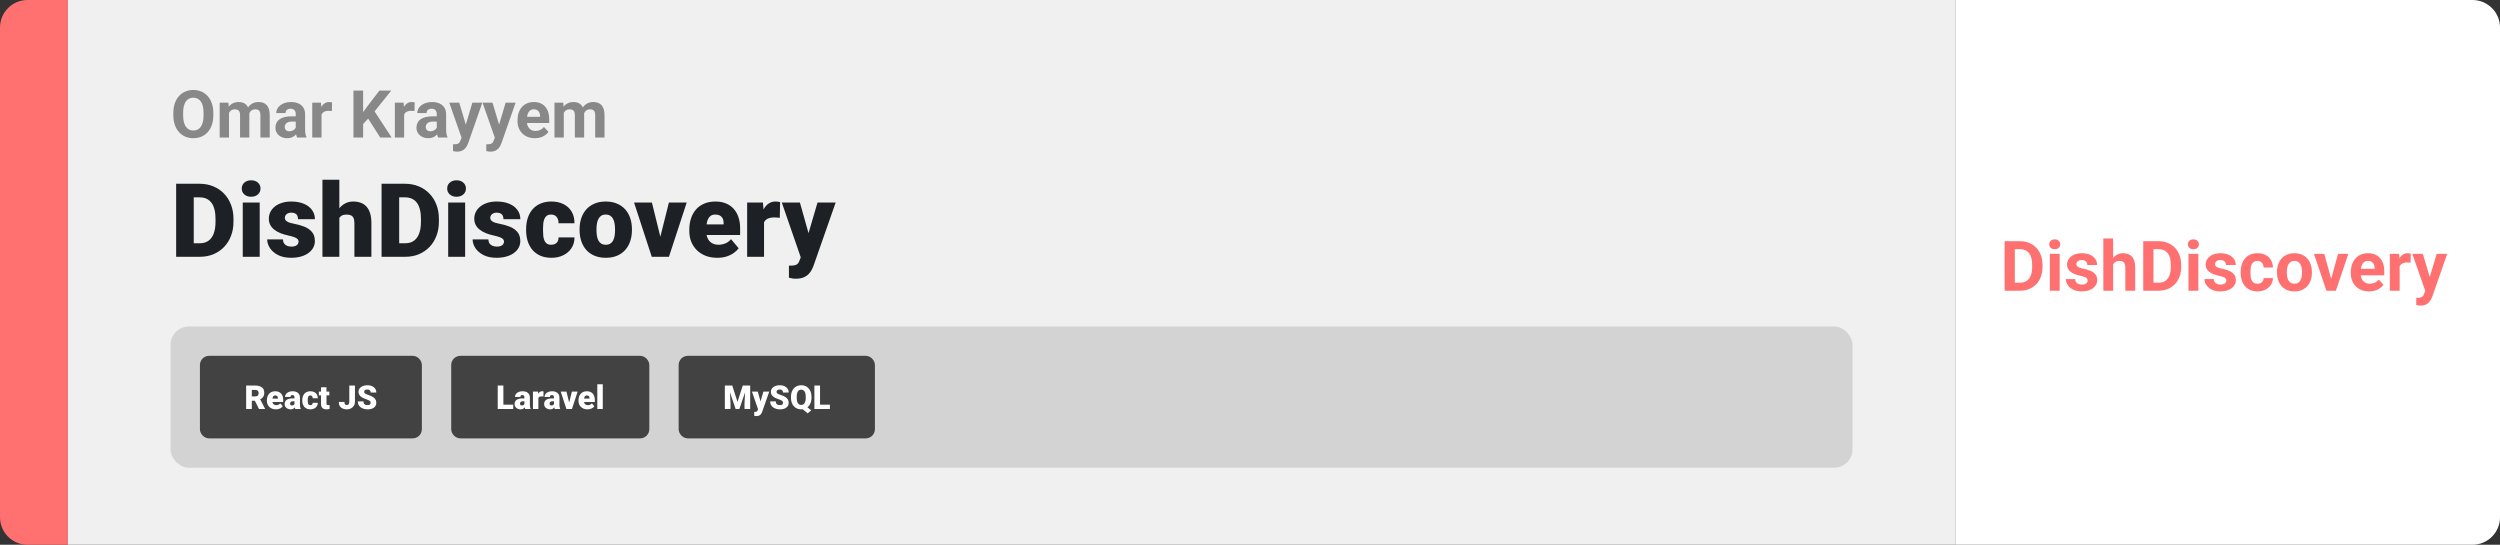 <svg width="1363" height="297" viewBox="0 0 1363 297" fill="none" xmlns="http://www.w3.org/2000/svg">
<rect x="0" y="0" width="1363" height="297" fill="#333333" stroke="none"/>
<path d="M0 15C0 6.716 6.716 0 15 0H37V297H15C6.716 297 0 290.284 0 282V15Z" fill="#FF7070"/>
<path d="M37 0H1066V297H37V0Z" fill="#F0F0F0"/>
<path d="M116.309 61.605V62.818C116.309 64.764 116.045 66.51 115.518 68.057C114.99 69.603 114.246 70.922 113.285 72.012C112.324 73.09 111.176 73.916 109.84 74.49C108.516 75.064 107.045 75.352 105.428 75.352C103.822 75.352 102.352 75.064 101.016 74.49C99.691 73.916 98.543 73.09 97.57 72.012C96.598 70.922 95.842 69.603 95.303 68.057C94.775 66.51 94.512 64.764 94.512 62.818V61.605C94.512 59.648 94.775 57.902 95.303 56.367C95.83 54.82 96.574 53.502 97.535 52.412C98.508 51.322 99.656 50.49 100.98 49.916C102.316 49.342 103.787 49.055 105.393 49.055C107.01 49.055 108.48 49.342 109.805 49.916C111.141 50.49 112.289 51.322 113.25 52.412C114.223 53.502 114.973 54.82 115.5 56.367C116.039 57.902 116.309 59.648 116.309 61.605ZM110.982 62.818V61.57C110.982 60.211 110.859 59.016 110.613 57.984C110.367 56.953 110.004 56.086 109.523 55.383C109.043 54.68 108.457 54.152 107.766 53.801C107.074 53.438 106.283 53.256 105.393 53.256C104.502 53.256 103.711 53.438 103.02 53.801C102.34 54.152 101.76 54.68 101.279 55.383C100.811 56.086 100.453 56.953 100.207 57.984C99.961 59.016 99.838 60.211 99.838 61.57V62.818C99.838 64.166 99.961 65.361 100.207 66.404C100.453 67.436 100.816 68.309 101.297 69.023C101.777 69.727 102.363 70.26 103.055 70.623C103.746 70.986 104.537 71.168 105.428 71.168C106.318 71.168 107.109 70.986 107.801 70.623C108.492 70.26 109.072 69.727 109.541 69.023C110.01 68.309 110.367 67.436 110.613 66.404C110.859 65.361 110.982 64.166 110.982 62.818ZM124.852 59.918V75H119.771V55.98H124.535L124.852 59.918ZM124.148 64.822H122.742C122.742 63.498 122.9 62.279 123.217 61.166C123.545 60.041 124.02 59.068 124.641 58.248C125.273 57.416 126.053 56.772 126.979 56.315C127.904 55.857 128.977 55.629 130.195 55.629C131.039 55.629 131.812 55.758 132.516 56.016C133.219 56.262 133.822 56.654 134.326 57.193C134.842 57.721 135.24 58.412 135.521 59.268C135.803 60.111 135.943 61.125 135.943 62.309V75H130.881V62.871C130.881 62.004 130.764 61.336 130.529 60.867C130.295 60.398 129.961 60.07 129.527 59.883C129.105 59.695 128.596 59.602 127.998 59.602C127.342 59.602 126.768 59.736 126.275 60.006C125.795 60.275 125.396 60.65 125.08 61.131C124.764 61.6 124.529 62.15 124.377 62.783C124.225 63.416 124.148 64.096 124.148 64.822ZM135.469 64.242L133.658 64.471C133.658 63.228 133.811 62.074 134.115 61.008C134.432 59.941 134.895 59.004 135.504 58.195C136.125 57.387 136.893 56.76 137.807 56.315C138.721 55.857 139.775 55.629 140.971 55.629C141.885 55.629 142.717 55.764 143.467 56.033C144.217 56.291 144.855 56.707 145.383 57.281C145.922 57.844 146.332 58.582 146.613 59.496C146.906 60.41 147.053 61.529 147.053 62.853V75H141.973V62.853C141.973 61.975 141.855 61.307 141.621 60.85C141.398 60.381 141.07 60.059 140.637 59.883C140.215 59.695 139.711 59.602 139.125 59.602C138.516 59.602 137.982 59.725 137.525 59.971C137.068 60.205 136.688 60.533 136.383 60.955C136.078 61.377 135.85 61.869 135.697 62.432C135.545 62.982 135.469 63.586 135.469 64.242ZM161.238 70.711V62.238C161.238 61.629 161.139 61.107 160.939 60.674C160.74 60.228 160.43 59.883 160.008 59.637C159.598 59.391 159.064 59.268 158.408 59.268C157.846 59.268 157.359 59.367 156.949 59.566C156.539 59.754 156.223 60.029 156 60.393C155.777 60.744 155.666 61.16 155.666 61.641H150.604C150.604 60.832 150.791 60.065 151.166 59.338C151.541 58.611 152.086 57.973 152.801 57.422C153.516 56.859 154.365 56.42 155.35 56.103C156.346 55.787 157.459 55.629 158.689 55.629C160.166 55.629 161.479 55.875 162.627 56.367C163.775 56.859 164.678 57.598 165.334 58.582C166.002 59.566 166.336 60.797 166.336 62.273V70.412C166.336 71.455 166.4 72.311 166.529 72.978C166.658 73.635 166.846 74.209 167.092 74.701V75H161.977C161.73 74.484 161.543 73.84 161.414 73.066C161.297 72.281 161.238 71.496 161.238 70.711ZM161.906 63.416L161.941 66.281H159.111C158.443 66.281 157.863 66.357 157.371 66.51C156.879 66.662 156.475 66.879 156.158 67.16C155.842 67.43 155.607 67.746 155.455 68.109C155.314 68.473 155.244 68.871 155.244 69.305C155.244 69.738 155.344 70.131 155.543 70.482C155.742 70.822 156.029 71.092 156.404 71.291C156.779 71.478 157.219 71.572 157.723 71.572C158.484 71.572 159.146 71.42 159.709 71.115C160.271 70.811 160.705 70.436 161.01 69.99C161.326 69.545 161.49 69.123 161.502 68.725L162.838 70.869C162.65 71.35 162.393 71.848 162.064 72.363C161.748 72.879 161.344 73.365 160.852 73.822C160.359 74.268 159.768 74.637 159.076 74.93C158.385 75.211 157.564 75.352 156.615 75.352C155.408 75.352 154.312 75.111 153.328 74.631C152.355 74.139 151.582 73.465 151.008 72.609C150.445 71.742 150.164 70.758 150.164 69.656C150.164 68.66 150.352 67.775 150.727 67.002C151.102 66.228 151.652 65.578 152.379 65.051C153.117 64.512 154.037 64.107 155.139 63.838C156.24 63.557 157.518 63.416 158.971 63.416H161.906ZM175.301 60.129V75H170.238V55.98H175.002L175.301 60.129ZM181.031 55.857L180.943 60.551C180.697 60.516 180.398 60.486 180.047 60.463C179.707 60.428 179.396 60.41 179.115 60.41C178.4 60.41 177.779 60.504 177.252 60.691C176.736 60.867 176.303 61.131 175.951 61.482C175.611 61.834 175.354 62.262 175.178 62.766C175.014 63.27 174.92 63.844 174.896 64.488L173.877 64.172C173.877 62.941 174 61.81 174.246 60.779C174.492 59.736 174.85 58.828 175.318 58.055C175.799 57.281 176.385 56.684 177.076 56.262C177.768 55.84 178.559 55.629 179.449 55.629C179.73 55.629 180.018 55.652 180.311 55.699C180.604 55.734 180.844 55.787 181.031 55.857ZM197.977 49.406V75H192.703V49.406H197.977ZM213.305 49.406L203.162 62.045L197.309 68.338L196.359 63.346L200.314 57.932L206.836 49.406H213.305ZM207.311 75L199.77 63.17L203.672 59.9L213.551 75H207.311ZM220.336 60.129V75H215.273V55.98H220.037L220.336 60.129ZM226.066 55.857L225.979 60.551C225.732 60.516 225.434 60.486 225.082 60.463C224.742 60.428 224.432 60.41 224.15 60.41C223.436 60.41 222.814 60.504 222.287 60.691C221.771 60.867 221.338 61.131 220.986 61.482C220.646 61.834 220.389 62.262 220.213 62.766C220.049 63.27 219.955 63.844 219.932 64.488L218.912 64.172C218.912 62.941 219.035 61.81 219.281 60.779C219.527 59.736 219.885 58.828 220.354 58.055C220.834 57.281 221.42 56.684 222.111 56.262C222.803 55.84 223.594 55.629 224.484 55.629C224.766 55.629 225.053 55.652 225.346 55.699C225.639 55.734 225.879 55.787 226.066 55.857ZM238.125 70.711V62.238C238.125 61.629 238.025 61.107 237.826 60.674C237.627 60.228 237.316 59.883 236.895 59.637C236.484 59.391 235.951 59.268 235.295 59.268C234.732 59.268 234.246 59.367 233.836 59.566C233.426 59.754 233.109 60.029 232.887 60.393C232.664 60.744 232.553 61.16 232.553 61.641H227.49C227.49 60.832 227.678 60.065 228.053 59.338C228.428 58.611 228.973 57.973 229.688 57.422C230.402 56.859 231.252 56.42 232.236 56.103C233.232 55.787 234.346 55.629 235.576 55.629C237.053 55.629 238.365 55.875 239.514 56.367C240.662 56.859 241.564 57.598 242.221 58.582C242.889 59.566 243.223 60.797 243.223 62.273V70.412C243.223 71.455 243.287 72.311 243.416 72.978C243.545 73.635 243.732 74.209 243.979 74.701V75H238.863C238.617 74.484 238.43 73.84 238.301 73.066C238.184 72.281 238.125 71.496 238.125 70.711ZM238.793 63.416L238.828 66.281H235.998C235.33 66.281 234.75 66.357 234.258 66.51C233.766 66.662 233.361 66.879 233.045 67.16C232.729 67.43 232.494 67.746 232.342 68.109C232.201 68.473 232.131 68.871 232.131 69.305C232.131 69.738 232.23 70.131 232.43 70.482C232.629 70.822 232.916 71.092 233.291 71.291C233.666 71.478 234.105 71.572 234.609 71.572C235.371 71.572 236.033 71.42 236.596 71.115C237.158 70.811 237.592 70.436 237.896 69.99C238.213 69.545 238.377 69.123 238.389 68.725L239.725 70.869C239.537 71.35 239.279 71.848 238.951 72.363C238.635 72.879 238.23 73.365 237.738 73.822C237.246 74.268 236.654 74.637 235.963 74.93C235.271 75.211 234.451 75.352 233.502 75.352C232.295 75.352 231.199 75.111 230.215 74.631C229.242 74.139 228.469 73.465 227.895 72.609C227.332 71.742 227.051 70.758 227.051 69.656C227.051 68.66 227.238 67.775 227.613 67.002C227.988 66.228 228.539 65.578 229.266 65.051C230.004 64.512 230.924 64.107 232.025 63.838C233.127 63.557 234.404 63.416 235.857 63.416H238.793ZM252.486 72.856L257.531 55.98H262.963L255.316 77.865C255.152 78.346 254.93 78.861 254.648 79.412C254.379 79.963 254.01 80.484 253.541 80.977C253.084 81.481 252.504 81.891 251.801 82.207C251.109 82.523 250.26 82.682 249.252 82.682C248.771 82.682 248.379 82.652 248.074 82.594C247.77 82.535 247.406 82.453 246.984 82.348V78.639C247.113 78.639 247.248 78.639 247.389 78.639C247.529 78.65 247.664 78.656 247.793 78.656C248.461 78.656 249.006 78.58 249.428 78.428C249.85 78.275 250.189 78.041 250.447 77.725C250.705 77.42 250.91 77.022 251.062 76.529L252.486 72.856ZM250.377 55.98L254.508 69.762L255.229 75.123L251.783 75.492L244.945 55.98H250.377ZM270.627 72.856L275.672 55.98H281.104L273.457 77.865C273.293 78.346 273.07 78.861 272.789 79.412C272.52 79.963 272.15 80.484 271.682 80.977C271.225 81.481 270.645 81.891 269.941 82.207C269.25 82.523 268.4 82.682 267.393 82.682C266.912 82.682 266.52 82.652 266.215 82.594C265.91 82.535 265.547 82.453 265.125 82.348V78.639C265.254 78.639 265.389 78.639 265.529 78.639C265.67 78.65 265.805 78.656 265.934 78.656C266.602 78.656 267.146 78.58 267.568 78.428C267.99 78.275 268.33 78.041 268.588 77.725C268.846 77.42 269.051 77.022 269.203 76.529L270.627 72.856ZM268.518 55.98L272.648 69.762L273.369 75.123L269.924 75.492L263.086 55.98H268.518ZM291.633 75.352C290.156 75.352 288.832 75.117 287.66 74.648C286.488 74.168 285.492 73.506 284.672 72.662C283.863 71.818 283.242 70.84 282.809 69.727C282.375 68.602 282.158 67.406 282.158 66.141V65.438C282.158 63.996 282.363 62.678 282.773 61.482C283.184 60.287 283.77 59.25 284.531 58.371C285.305 57.492 286.242 56.818 287.344 56.35C288.445 55.869 289.688 55.629 291.07 55.629C292.418 55.629 293.613 55.852 294.656 56.297C295.699 56.742 296.572 57.375 297.275 58.195C297.99 59.016 298.529 60 298.893 61.148C299.256 62.285 299.438 63.551 299.438 64.945V67.055H284.32V63.68H294.463V63.293C294.463 62.59 294.334 61.963 294.076 61.412C293.83 60.85 293.455 60.404 292.951 60.076C292.447 59.748 291.803 59.584 291.018 59.584C290.35 59.584 289.775 59.73 289.295 60.023C288.814 60.316 288.422 60.727 288.117 61.254C287.824 61.781 287.602 62.402 287.449 63.117C287.309 63.82 287.238 64.594 287.238 65.438V66.141C287.238 66.902 287.344 67.606 287.555 68.25C287.777 68.894 288.088 69.451 288.486 69.92C288.896 70.389 289.389 70.752 289.963 71.01C290.549 71.268 291.211 71.397 291.949 71.397C292.863 71.397 293.713 71.221 294.498 70.869C295.295 70.506 295.98 69.961 296.555 69.234L299.016 71.906C298.617 72.481 298.072 73.031 297.381 73.559C296.701 74.086 295.881 74.519 294.92 74.859C293.959 75.188 292.863 75.352 291.633 75.352ZM307.383 59.918V75H302.303V55.98H307.066L307.383 59.918ZM306.68 64.822H305.273C305.273 63.498 305.432 62.279 305.748 61.166C306.076 60.041 306.551 59.068 307.172 58.248C307.805 57.416 308.584 56.772 309.51 56.315C310.436 55.857 311.508 55.629 312.727 55.629C313.57 55.629 314.344 55.758 315.047 56.016C315.75 56.262 316.354 56.654 316.857 57.193C317.373 57.721 317.771 58.412 318.053 59.268C318.334 60.111 318.475 61.125 318.475 62.309V75H313.412V62.871C313.412 62.004 313.295 61.336 313.061 60.867C312.826 60.398 312.492 60.07 312.059 59.883C311.637 59.695 311.127 59.602 310.529 59.602C309.873 59.602 309.299 59.736 308.807 60.006C308.326 60.275 307.928 60.65 307.611 61.131C307.295 61.6 307.061 62.15 306.908 62.783C306.756 63.416 306.68 64.096 306.68 64.822ZM318 64.242L316.189 64.471C316.189 63.228 316.342 62.074 316.646 61.008C316.963 59.941 317.426 59.004 318.035 58.195C318.656 57.387 319.424 56.76 320.338 56.315C321.252 55.857 322.307 55.629 323.502 55.629C324.416 55.629 325.248 55.764 325.998 56.033C326.748 56.291 327.387 56.707 327.914 57.281C328.453 57.844 328.863 58.582 329.145 59.496C329.438 60.41 329.584 61.529 329.584 62.853V75H324.504V62.853C324.504 61.975 324.387 61.307 324.152 60.85C323.93 60.381 323.602 60.059 323.168 59.883C322.746 59.695 322.242 59.602 321.656 59.602C321.047 59.602 320.514 59.725 320.057 59.971C319.6 60.205 319.219 60.533 318.914 60.955C318.609 61.377 318.381 61.869 318.229 62.432C318.076 62.982 318 63.586 318 64.242Z" fill="#888888"/>
<path d="M108.969 140H100.137L100.191 132.617H108.969C110.792 132.617 112.332 132.18 113.59 131.305C114.866 130.43 115.832 129.126 116.488 127.395C117.163 125.645 117.5 123.493 117.5 120.941V119.219C117.5 117.305 117.309 115.628 116.926 114.188C116.561 112.729 116.014 111.517 115.285 110.551C114.556 109.566 113.645 108.828 112.551 108.336C111.475 107.844 110.236 107.598 108.832 107.598H99.973V100.188H108.832C111.53 100.188 114 100.652 116.242 101.582C118.503 102.493 120.453 103.806 122.094 105.52C123.753 107.215 125.029 109.229 125.922 111.562C126.833 113.878 127.289 116.448 127.289 119.273V120.941C127.289 123.749 126.833 126.319 125.922 128.652C125.029 130.986 123.762 133 122.121 134.695C120.48 136.391 118.539 137.703 116.297 138.633C114.073 139.544 111.63 140 108.969 140ZM105.633 100.188V140H96.035V100.188H105.633ZM141.59 110.414V140H132.348V110.414H141.59ZM131.801 102.785C131.801 101.473 132.275 100.397 133.223 99.559C134.171 98.72 135.401 98.301 136.914 98.301C138.427 98.301 139.658 98.72 140.605 99.559C141.553 100.397 142.027 101.473 142.027 102.785C142.027 104.098 141.553 105.173 140.605 106.012C139.658 106.85 138.427 107.27 136.914 107.27C135.401 107.27 134.171 106.85 133.223 106.012C132.275 105.173 131.801 104.098 131.801 102.785ZM162.781 131.688C162.781 131.177 162.608 130.74 162.262 130.375C161.934 129.992 161.35 129.646 160.512 129.336C159.673 129.008 158.497 128.68 156.984 128.352C155.544 128.042 154.186 127.632 152.91 127.121C151.652 126.611 150.549 125.991 149.602 125.262C148.654 124.533 147.906 123.667 147.359 122.664C146.831 121.661 146.566 120.513 146.566 119.219C146.566 117.961 146.831 116.776 147.359 115.664C147.906 114.534 148.699 113.54 149.738 112.684C150.796 111.809 152.081 111.125 153.594 110.633C155.107 110.122 156.829 109.867 158.762 109.867C161.423 109.867 163.72 110.277 165.652 111.098C167.585 111.9 169.07 113.03 170.109 114.488C171.167 115.928 171.695 117.596 171.695 119.492H162.48C162.48 118.745 162.353 118.107 162.098 117.578C161.861 117.049 161.469 116.648 160.922 116.375C160.375 116.083 159.646 115.938 158.734 115.938C158.096 115.938 157.513 116.056 156.984 116.293C156.474 116.53 156.064 116.858 155.754 117.277C155.444 117.697 155.289 118.189 155.289 118.754C155.289 119.155 155.38 119.52 155.562 119.848C155.763 120.158 156.064 120.449 156.465 120.723C156.866 120.978 157.376 121.215 157.996 121.434C158.616 121.634 159.363 121.816 160.238 121.98C162.225 122.345 164.085 122.865 165.816 123.539C167.548 124.214 168.952 125.171 170.027 126.41C171.121 127.65 171.668 129.318 171.668 131.414C171.668 132.727 171.367 133.939 170.766 135.051C170.164 136.145 169.298 137.111 168.168 137.949C167.038 138.77 165.68 139.408 164.094 139.863C162.508 140.319 160.721 140.547 158.734 140.547C155.909 140.547 153.521 140.046 151.57 139.043C149.62 138.022 148.143 136.746 147.141 135.215C146.156 133.665 145.664 132.098 145.664 130.512H154.25C154.286 131.423 154.505 132.171 154.906 132.754C155.326 133.337 155.882 133.766 156.574 134.039C157.267 134.312 158.069 134.449 158.98 134.449C159.819 134.449 160.512 134.331 161.059 134.094C161.624 133.857 162.052 133.538 162.344 133.137C162.635 132.717 162.781 132.234 162.781 131.688ZM185.012 98V140H175.797V98H185.012ZM183.918 124.195L181.758 124.25C181.758 122.172 182.013 120.258 182.523 118.508C183.034 116.758 183.763 115.236 184.711 113.941C185.659 112.647 186.798 111.645 188.129 110.934C189.46 110.223 190.936 109.867 192.559 109.867C194.017 109.867 195.348 110.077 196.551 110.496C197.772 110.915 198.82 111.59 199.695 112.52C200.589 113.449 201.272 114.661 201.746 116.156C202.238 117.651 202.484 119.474 202.484 121.625V140H193.215V121.57C193.215 120.367 193.042 119.438 192.695 118.781C192.367 118.107 191.893 117.642 191.273 117.387C190.654 117.113 189.897 116.977 189.004 116.977C187.928 116.977 187.053 117.159 186.379 117.523C185.704 117.888 185.185 118.398 184.82 119.055C184.474 119.693 184.237 120.449 184.109 121.324C183.982 122.199 183.918 123.156 183.918 124.195ZM220.969 140H212.137L212.191 132.617H220.969C222.792 132.617 224.332 132.18 225.59 131.305C226.866 130.43 227.832 129.126 228.488 127.395C229.163 125.645 229.5 123.493 229.5 120.941V119.219C229.5 117.305 229.309 115.628 228.926 114.188C228.561 112.729 228.014 111.517 227.285 110.551C226.556 109.566 225.645 108.828 224.551 108.336C223.475 107.844 222.236 107.598 220.832 107.598H211.973V100.188H220.832C223.53 100.188 226 100.652 228.242 101.582C230.503 102.493 232.453 103.806 234.094 105.52C235.753 107.215 237.029 109.229 237.922 111.562C238.833 113.878 239.289 116.448 239.289 119.273V120.941C239.289 123.749 238.833 126.319 237.922 128.652C237.029 130.986 235.762 133 234.121 134.695C232.48 136.391 230.539 137.703 228.297 138.633C226.073 139.544 223.63 140 220.969 140ZM217.633 100.188V140H208.035V100.188H217.633ZM253.59 110.414V140H244.348V110.414H253.59ZM243.801 102.785C243.801 101.473 244.275 100.397 245.223 99.559C246.171 98.72 247.401 98.301 248.914 98.301C250.427 98.301 251.658 98.72 252.605 99.559C253.553 100.397 254.027 101.473 254.027 102.785C254.027 104.098 253.553 105.173 252.605 106.012C251.658 106.85 250.427 107.27 248.914 107.27C247.401 107.27 246.171 106.85 245.223 106.012C244.275 105.173 243.801 104.098 243.801 102.785ZM274.781 131.688C274.781 131.177 274.608 130.74 274.262 130.375C273.934 129.992 273.35 129.646 272.512 129.336C271.673 129.008 270.497 128.68 268.984 128.352C267.544 128.042 266.186 127.632 264.91 127.121C263.652 126.611 262.549 125.991 261.602 125.262C260.654 124.533 259.906 123.667 259.359 122.664C258.831 121.661 258.566 120.513 258.566 119.219C258.566 117.961 258.831 116.776 259.359 115.664C259.906 114.534 260.699 113.54 261.738 112.684C262.796 111.809 264.081 111.125 265.594 110.633C267.107 110.122 268.829 109.867 270.762 109.867C273.423 109.867 275.72 110.277 277.652 111.098C279.585 111.9 281.07 113.03 282.109 114.488C283.167 115.928 283.695 117.596 283.695 119.492H274.48C274.48 118.745 274.353 118.107 274.098 117.578C273.861 117.049 273.469 116.648 272.922 116.375C272.375 116.083 271.646 115.938 270.734 115.938C270.096 115.938 269.513 116.056 268.984 116.293C268.474 116.53 268.064 116.858 267.754 117.277C267.444 117.697 267.289 118.189 267.289 118.754C267.289 119.155 267.38 119.52 267.562 119.848C267.763 120.158 268.064 120.449 268.465 120.723C268.866 120.978 269.376 121.215 269.996 121.434C270.616 121.634 271.363 121.816 272.238 121.98C274.225 122.345 276.085 122.865 277.816 123.539C279.548 124.214 280.952 125.171 282.027 126.41C283.121 127.65 283.668 129.318 283.668 131.414C283.668 132.727 283.367 133.939 282.766 135.051C282.164 136.145 281.298 137.111 280.168 137.949C279.038 138.77 277.68 139.408 276.094 139.863C274.508 140.319 272.721 140.547 270.734 140.547C267.909 140.547 265.521 140.046 263.57 139.043C261.62 138.022 260.143 136.746 259.141 135.215C258.156 133.665 257.664 132.098 257.664 130.512H266.25C266.286 131.423 266.505 132.171 266.906 132.754C267.326 133.337 267.882 133.766 268.574 134.039C269.267 134.312 270.069 134.449 270.98 134.449C271.819 134.449 272.512 134.331 273.059 134.094C273.624 133.857 274.052 133.538 274.344 133.137C274.635 132.717 274.781 132.234 274.781 131.688ZM300.484 133.438C301.341 133.438 302.07 133.283 302.672 132.973C303.292 132.645 303.757 132.189 304.066 131.605C304.395 131.004 304.549 130.284 304.531 129.445H313.199C313.217 131.669 312.671 133.62 311.559 135.297C310.465 136.956 308.97 138.25 307.074 139.18C305.197 140.091 303.073 140.547 300.703 140.547C298.388 140.547 296.365 140.173 294.633 139.426C292.901 138.66 291.452 137.603 290.285 136.254C289.137 134.887 288.271 133.292 287.688 131.469C287.122 129.646 286.84 127.668 286.84 125.535V124.906C286.84 122.773 287.122 120.796 287.688 118.973C288.271 117.132 289.137 115.536 290.285 114.188C291.452 112.82 292.892 111.763 294.605 111.016C296.337 110.25 298.352 109.867 300.648 109.867C303.109 109.867 305.279 110.332 307.156 111.262C309.052 112.191 310.538 113.54 311.613 115.309C312.689 117.077 313.217 119.219 313.199 121.734H304.531C304.549 120.841 304.413 120.039 304.121 119.328C303.829 118.617 303.374 118.052 302.754 117.633C302.152 117.195 301.378 116.977 300.43 116.977C299.482 116.977 298.716 117.186 298.133 117.605C297.549 118.025 297.103 118.608 296.793 119.355C296.501 120.085 296.301 120.923 296.191 121.871C296.1 122.819 296.055 123.831 296.055 124.906V125.535C296.055 126.629 296.1 127.659 296.191 128.625C296.301 129.573 296.51 130.411 296.82 131.141C297.13 131.852 297.577 132.417 298.16 132.836C298.743 133.237 299.518 133.438 300.484 133.438ZM315.988 125.508V124.934C315.988 122.764 316.298 120.768 316.918 118.945C317.538 117.104 318.449 115.509 319.652 114.16C320.855 112.811 322.341 111.763 324.109 111.016C325.878 110.25 327.919 109.867 330.234 109.867C332.568 109.867 334.618 110.25 336.387 111.016C338.173 111.763 339.668 112.811 340.871 114.16C342.074 115.509 342.986 117.104 343.605 118.945C344.225 120.768 344.535 122.764 344.535 124.934V125.508C344.535 127.659 344.225 129.655 343.605 131.496C342.986 133.319 342.074 134.914 340.871 136.281C339.668 137.63 338.182 138.678 336.414 139.426C334.646 140.173 332.604 140.547 330.289 140.547C327.974 140.547 325.923 140.173 324.137 139.426C322.35 138.678 320.855 137.63 319.652 136.281C318.449 134.914 317.538 133.319 316.918 131.496C316.298 129.655 315.988 127.659 315.988 125.508ZM325.203 124.934V125.508C325.203 126.62 325.285 127.659 325.449 128.625C325.613 129.591 325.887 130.439 326.27 131.168C326.652 131.879 327.172 132.435 327.828 132.836C328.484 133.237 329.305 133.438 330.289 133.438C331.255 133.438 332.057 133.237 332.695 132.836C333.352 132.435 333.871 131.879 334.254 131.168C334.637 130.439 334.91 129.591 335.074 128.625C335.238 127.659 335.32 126.62 335.32 125.508V124.934C335.32 123.858 335.238 122.846 335.074 121.898C334.91 120.932 334.637 120.085 334.254 119.355C333.871 118.608 333.352 118.025 332.695 117.605C332.039 117.186 331.219 116.977 330.234 116.977C329.268 116.977 328.457 117.186 327.801 117.605C327.163 118.025 326.652 118.608 326.27 119.355C325.887 120.085 325.613 120.932 325.449 121.898C325.285 122.846 325.203 123.858 325.203 124.934ZM358.863 133.684L364.688 110.414H374.395L364.715 140H358.973L358.863 133.684ZM355.418 110.414L361.16 133.684L361.105 140H355.336L345.684 110.414H355.418ZM391.074 140.547C388.668 140.547 386.517 140.173 384.621 139.426C382.725 138.66 381.121 137.612 379.809 136.281C378.514 134.951 377.521 133.419 376.828 131.688C376.154 129.956 375.816 128.124 375.816 126.191V125.152C375.816 122.983 376.117 120.978 376.719 119.137C377.32 117.277 378.214 115.655 379.398 114.27C380.583 112.884 382.069 111.809 383.855 111.043C385.642 110.259 387.72 109.867 390.09 109.867C392.186 109.867 394.064 110.204 395.723 110.879C397.382 111.553 398.785 112.52 399.934 113.777C401.1 115.035 401.984 116.557 402.586 118.344C403.206 120.13 403.516 122.135 403.516 124.359V128.105H379.344V122.336H394.52V121.625C394.538 120.641 394.365 119.802 394 119.109C393.654 118.417 393.143 117.888 392.469 117.523C391.794 117.159 390.974 116.977 390.008 116.977C389.005 116.977 388.176 117.195 387.52 117.633C386.882 118.07 386.38 118.672 386.016 119.438C385.669 120.185 385.423 121.051 385.277 122.035C385.132 123.02 385.059 124.059 385.059 125.152V126.191C385.059 127.285 385.204 128.279 385.496 129.172C385.806 130.065 386.243 130.831 386.809 131.469C387.392 132.089 388.085 132.572 388.887 132.918C389.707 133.264 390.637 133.438 391.676 133.438C392.934 133.438 394.173 133.201 395.395 132.727C396.616 132.253 397.664 131.469 398.539 130.375L402.723 135.352C402.121 136.208 401.264 137.038 400.152 137.84C399.059 138.642 397.746 139.298 396.215 139.809C394.684 140.301 392.97 140.547 391.074 140.547ZM416.559 117.742V140H407.344V110.414H415.957L416.559 117.742ZM425.309 110.195L425.145 118.754C424.78 118.717 424.288 118.672 423.668 118.617C423.048 118.562 422.529 118.535 422.109 118.535C421.034 118.535 420.104 118.663 419.32 118.918C418.555 119.155 417.917 119.52 417.406 120.012C416.914 120.486 416.549 121.087 416.312 121.816C416.094 122.546 415.993 123.393 416.012 124.359L414.344 123.266C414.344 121.279 414.535 119.474 414.918 117.852C415.319 116.211 415.884 114.798 416.613 113.613C417.342 112.41 418.227 111.49 419.266 110.852C420.305 110.195 421.471 109.867 422.766 109.867C423.221 109.867 423.668 109.895 424.105 109.949C424.561 110.004 424.962 110.086 425.309 110.195ZM438.051 136.527L445.707 110.414H455.605L443.711 144.402C443.456 145.15 443.118 145.952 442.699 146.809C442.28 147.684 441.706 148.513 440.977 149.297C440.247 150.081 439.309 150.719 438.16 151.211C437.03 151.703 435.626 151.949 433.949 151.949C433.056 151.949 432.4 151.904 431.98 151.812C431.579 151.74 430.96 151.603 430.121 151.402V144.812C430.358 144.812 430.559 144.812 430.723 144.812C430.905 144.812 431.105 144.812 431.324 144.812C432.309 144.812 433.092 144.712 433.676 144.512C434.277 144.311 434.733 144.02 435.043 143.637C435.371 143.254 435.626 142.789 435.809 142.242L438.051 136.527ZM436.109 110.414L441.934 131.113L442.945 140.875H436.766L426.238 110.414H436.109Z" fill="#1D2126"/>
<rect x="93" y="178" width="917" height="77" rx="10" fill="#D3D3D3"/>
<rect x="111" y="196" width="117" height="41" rx="3" fill="#424242"/>
<path d="M134.203 210.203H139.239C140.224 210.203 141.079 210.35 141.806 210.643C142.532 210.936 143.092 211.369 143.484 211.943C143.883 212.518 144.082 213.227 144.082 214.07C144.082 214.803 143.968 215.415 143.739 215.907C143.511 216.399 143.191 216.807 142.781 217.129C142.377 217.445 141.905 217.706 141.366 217.911L140.355 218.482H136.128L136.11 216.101H139.239C139.632 216.101 139.957 216.03 140.215 215.89C140.473 215.749 140.666 215.55 140.795 215.292C140.93 215.028 140.997 214.715 140.997 214.352C140.997 213.982 140.93 213.666 140.795 213.402C140.66 213.139 140.461 212.937 140.197 212.796C139.939 212.655 139.62 212.585 139.239 212.585H137.288V223H134.203V210.203ZM141.208 223L138.378 217.34L141.647 217.322L144.513 222.868V223H141.208ZM150.41 223.176C149.637 223.176 148.945 223.056 148.336 222.815C147.727 222.569 147.211 222.232 146.789 221.805C146.373 221.377 146.054 220.885 145.831 220.328C145.614 219.771 145.506 219.183 145.506 218.562V218.228C145.506 217.53 145.603 216.886 145.796 216.294C145.989 215.696 146.276 215.175 146.657 214.729C147.038 214.284 147.516 213.938 148.09 213.692C148.664 213.44 149.332 213.314 150.094 213.314C150.768 213.314 151.371 213.423 151.904 213.64C152.438 213.856 152.889 214.167 153.258 214.571C153.633 214.976 153.917 215.465 154.11 216.039C154.31 216.613 154.409 217.258 154.409 217.973V219.177H146.64V217.322H151.518V217.094C151.523 216.777 151.468 216.508 151.351 216.285C151.239 216.062 151.075 215.893 150.858 215.775C150.642 215.658 150.378 215.6 150.067 215.6C149.745 215.6 149.479 215.67 149.268 215.811C149.062 215.951 148.901 216.145 148.784 216.391C148.673 216.631 148.594 216.909 148.547 217.226C148.5 217.542 148.477 217.876 148.477 218.228V218.562C148.477 218.913 148.523 219.232 148.617 219.52C148.717 219.807 148.857 220.053 149.039 220.258C149.227 220.457 149.449 220.612 149.707 220.724C149.971 220.835 150.27 220.891 150.604 220.891C151.008 220.891 151.406 220.814 151.799 220.662C152.191 220.51 152.528 220.258 152.81 219.906L154.154 221.506C153.961 221.781 153.686 222.048 153.328 222.306C152.977 222.563 152.555 222.774 152.062 222.938C151.57 223.097 151.02 223.176 150.41 223.176ZM160.553 220.609V216.689C160.553 216.42 160.515 216.188 160.438 215.995C160.362 215.802 160.242 215.652 160.078 215.547C159.914 215.436 159.694 215.38 159.419 215.38C159.196 215.38 159.006 215.418 158.848 215.494C158.689 215.57 158.569 215.685 158.487 215.837C158.405 215.989 158.364 216.183 158.364 216.417H155.402C155.402 215.978 155.499 215.57 155.692 215.195C155.892 214.814 156.173 214.483 156.536 214.202C156.905 213.921 157.345 213.704 157.854 213.552C158.37 213.394 158.944 213.314 159.577 213.314C160.333 213.314 161.007 213.44 161.599 213.692C162.196 213.944 162.668 214.322 163.014 214.826C163.359 215.324 163.532 215.951 163.532 216.707V220.601C163.532 221.222 163.567 221.693 163.638 222.016C163.708 222.332 163.808 222.61 163.937 222.851V223H160.966C160.825 222.707 160.72 222.35 160.649 221.928C160.585 221.5 160.553 221.061 160.553 220.609ZM160.913 217.19L160.931 218.772H159.621C159.346 218.772 159.111 218.811 158.918 218.887C158.73 218.963 158.578 219.068 158.461 219.203C158.35 219.332 158.268 219.479 158.215 219.643C158.168 219.807 158.145 219.979 158.145 220.161C158.145 220.337 158.186 220.495 158.268 220.636C158.355 220.771 158.473 220.876 158.619 220.952C158.766 221.028 158.93 221.066 159.111 221.066C159.439 221.066 159.718 221.005 159.946 220.882C160.181 220.753 160.359 220.598 160.482 220.416C160.605 220.234 160.667 220.064 160.667 219.906L161.317 221.119C161.2 221.354 161.065 221.591 160.913 221.831C160.767 222.071 160.582 222.294 160.359 222.499C160.143 222.698 159.876 222.862 159.56 222.991C159.243 223.114 158.859 223.176 158.408 223.176C157.822 223.176 157.283 223.056 156.791 222.815C156.305 222.575 155.915 222.241 155.622 221.813C155.329 221.38 155.183 220.882 155.183 220.319C155.183 219.827 155.271 219.388 155.446 219.001C155.628 218.614 155.9 218.286 156.264 218.017C156.627 217.747 157.09 217.542 157.652 217.401C158.215 217.261 158.877 217.19 159.639 217.19H160.913ZM169.192 220.891C169.468 220.891 169.702 220.841 169.896 220.741C170.095 220.636 170.244 220.489 170.344 220.302C170.449 220.108 170.499 219.877 170.493 219.607H173.279C173.285 220.322 173.109 220.949 172.752 221.488C172.4 222.021 171.92 222.438 171.311 222.736C170.707 223.029 170.024 223.176 169.263 223.176C168.519 223.176 167.868 223.056 167.312 222.815C166.755 222.569 166.289 222.229 165.914 221.796C165.545 221.356 165.267 220.844 165.079 220.258C164.897 219.672 164.807 219.036 164.807 218.351V218.148C164.807 217.463 164.897 216.827 165.079 216.241C165.267 215.649 165.545 215.137 165.914 214.703C166.289 214.264 166.752 213.924 167.303 213.684C167.859 213.438 168.507 213.314 169.245 213.314C170.036 213.314 170.733 213.464 171.337 213.763C171.946 214.062 172.424 214.495 172.77 215.063C173.115 215.632 173.285 216.32 173.279 217.129H170.493C170.499 216.842 170.455 216.584 170.361 216.355C170.268 216.127 170.121 215.945 169.922 215.811C169.729 215.67 169.479 215.6 169.175 215.6C168.87 215.6 168.624 215.667 168.437 215.802C168.249 215.937 168.105 216.124 168.006 216.364C167.912 216.599 167.848 216.868 167.812 217.173C167.783 217.478 167.769 217.803 167.769 218.148V218.351C167.769 218.702 167.783 219.033 167.812 219.344C167.848 219.648 167.915 219.918 168.015 220.152C168.114 220.381 168.258 220.562 168.445 220.697C168.633 220.826 168.882 220.891 169.192 220.891ZM179.555 213.49V215.547H173.824V213.49H179.555ZM175.028 211.126H177.99V219.897C177.99 220.149 178.02 220.346 178.078 220.486C178.137 220.621 178.236 220.718 178.377 220.776C178.523 220.829 178.717 220.855 178.957 220.855C179.127 220.855 179.268 220.853 179.379 220.847C179.49 220.835 179.596 220.82 179.695 220.803V222.921C179.443 223.003 179.18 223.064 178.904 223.105C178.629 223.152 178.336 223.176 178.025 223.176C177.393 223.176 176.851 223.076 176.399 222.877C175.954 222.678 175.614 222.364 175.38 221.937C175.146 221.509 175.028 220.952 175.028 220.267V211.126ZM190.444 218.983V210.203H193.521V218.983C193.521 219.839 193.324 220.58 192.932 221.207C192.545 221.834 192.018 222.32 191.35 222.666C190.688 223.006 189.943 223.176 189.117 223.176C188.262 223.176 187.5 223.032 186.832 222.745C186.17 222.458 185.648 222.016 185.268 221.418C184.893 220.82 184.705 220.059 184.705 219.133H187.799C187.799 219.566 187.849 219.906 187.948 220.152C188.048 220.393 188.194 220.562 188.388 220.662C188.587 220.756 188.83 220.803 189.117 220.803C189.398 220.803 189.636 220.732 189.829 220.592C190.028 220.445 190.181 220.237 190.286 219.968C190.392 219.692 190.444 219.364 190.444 218.983ZM202.072 219.599C202.072 219.399 202.043 219.221 201.984 219.062C201.926 218.898 201.817 218.746 201.659 218.605C201.501 218.465 201.272 218.324 200.974 218.184C200.681 218.037 200.294 217.885 199.813 217.727C199.251 217.539 198.709 217.328 198.188 217.094C197.666 216.854 197.2 216.575 196.79 216.259C196.38 215.937 196.055 215.562 195.814 215.134C195.574 214.7 195.454 214.196 195.454 213.622C195.454 213.071 195.577 212.576 195.823 212.137C196.069 211.691 196.412 211.313 196.852 211.003C197.297 210.687 197.818 210.446 198.416 210.282C199.014 210.112 199.667 210.027 200.376 210.027C201.313 210.027 202.14 210.191 202.854 210.52C203.575 210.842 204.138 211.302 204.542 211.899C204.952 212.491 205.157 213.191 205.157 214H202.09C202.09 213.678 202.022 213.394 201.888 213.147C201.759 212.901 201.562 212.708 201.299 212.567C201.035 212.427 200.704 212.356 200.306 212.356C199.919 212.356 199.594 212.415 199.33 212.532C199.066 212.649 198.867 212.808 198.732 213.007C198.598 213.2 198.53 213.414 198.53 213.648C198.53 213.842 198.583 214.018 198.688 214.176C198.8 214.328 198.955 214.472 199.154 214.606C199.359 214.741 199.605 214.87 199.893 214.993C200.186 215.116 200.514 215.236 200.877 215.354C201.557 215.57 202.16 215.813 202.688 216.083C203.221 216.347 203.669 216.648 204.032 216.988C204.401 217.322 204.68 217.703 204.867 218.131C205.061 218.559 205.157 219.042 205.157 219.581C205.157 220.155 205.046 220.665 204.823 221.11C204.601 221.556 204.281 221.934 203.865 222.244C203.449 222.549 202.951 222.78 202.371 222.938C201.791 223.097 201.144 223.176 200.429 223.176C199.772 223.176 199.125 223.094 198.486 222.93C197.854 222.76 197.279 222.502 196.764 222.156C196.248 221.805 195.835 221.356 195.524 220.812C195.22 220.261 195.067 219.607 195.067 218.852H198.161C198.161 219.227 198.211 219.543 198.311 219.801C198.41 220.059 198.557 220.267 198.75 220.425C198.943 220.577 199.181 220.688 199.462 220.759C199.743 220.823 200.065 220.855 200.429 220.855C200.821 220.855 201.138 220.8 201.378 220.688C201.618 220.571 201.794 220.419 201.905 220.231C202.017 220.038 202.072 219.827 202.072 219.599Z" fill="white"/>
<rect x="111" y="196" width="117" height="41" rx="3" stroke="#424242" stroke-width="4"/>
<rect x="248" y="196" width="104" height="41" rx="3" fill="#424242"/>
<path d="M279.812 220.627V223H273.343V220.627H279.812ZM274.441 210.203V223H271.356V210.203H274.441ZM285.911 220.609V216.689C285.911 216.42 285.873 216.188 285.797 215.995C285.721 215.802 285.601 215.652 285.437 215.547C285.272 215.436 285.053 215.38 284.777 215.38C284.555 215.38 284.364 215.418 284.206 215.494C284.048 215.57 283.928 215.685 283.846 215.837C283.764 215.989 283.723 216.183 283.723 216.417H280.761C280.761 215.978 280.857 215.57 281.051 215.195C281.25 214.814 281.531 214.483 281.895 214.202C282.264 213.921 282.703 213.704 283.213 213.552C283.729 213.394 284.303 213.314 284.936 213.314C285.691 213.314 286.365 213.44 286.957 213.692C287.555 213.944 288.026 214.322 288.372 214.826C288.718 215.324 288.891 215.951 288.891 216.707V220.601C288.891 221.222 288.926 221.693 288.996 222.016C289.066 222.332 289.166 222.61 289.295 222.851V223H286.324C286.184 222.707 286.078 222.35 286.008 221.928C285.943 221.5 285.911 221.061 285.911 220.609ZM286.271 217.19L286.289 218.772H284.979C284.704 218.772 284.47 218.811 284.276 218.887C284.089 218.963 283.937 219.068 283.819 219.203C283.708 219.332 283.626 219.479 283.573 219.643C283.526 219.807 283.503 219.979 283.503 220.161C283.503 220.337 283.544 220.495 283.626 220.636C283.714 220.771 283.831 220.876 283.978 220.952C284.124 221.028 284.288 221.066 284.47 221.066C284.798 221.066 285.076 221.005 285.305 220.882C285.539 220.753 285.718 220.598 285.841 220.416C285.964 220.234 286.025 220.064 286.025 219.906L286.676 221.119C286.559 221.354 286.424 221.591 286.271 221.831C286.125 222.071 285.94 222.294 285.718 222.499C285.501 222.698 285.234 222.862 284.918 222.991C284.602 223.114 284.218 223.176 283.767 223.176C283.181 223.176 282.642 223.056 282.149 222.815C281.663 222.575 281.273 222.241 280.98 221.813C280.688 221.38 280.541 220.882 280.541 220.319C280.541 219.827 280.629 219.388 280.805 219.001C280.986 218.614 281.259 218.286 281.622 218.017C281.985 217.747 282.448 217.542 283.011 217.401C283.573 217.261 284.235 217.19 284.997 217.19H286.271ZM293.522 215.846V223H290.561V213.49H293.329L293.522 215.846ZM296.335 213.42L296.282 216.171C296.165 216.159 296.007 216.145 295.808 216.127C295.608 216.109 295.441 216.101 295.307 216.101C294.961 216.101 294.662 216.142 294.41 216.224C294.164 216.3 293.959 216.417 293.795 216.575C293.637 216.728 293.52 216.921 293.443 217.155C293.373 217.39 293.341 217.662 293.347 217.973L292.811 217.621C292.811 216.982 292.872 216.402 292.995 215.881C293.124 215.354 293.306 214.899 293.54 214.519C293.774 214.132 294.059 213.836 294.393 213.631C294.727 213.42 295.102 213.314 295.518 213.314C295.664 213.314 295.808 213.323 295.948 213.341C296.095 213.358 296.224 213.385 296.335 213.42ZM302.03 220.609V216.689C302.03 216.42 301.992 216.188 301.916 215.995C301.84 215.802 301.72 215.652 301.556 215.547C301.392 215.436 301.172 215.38 300.896 215.38C300.674 215.38 300.483 215.418 300.325 215.494C300.167 215.57 300.047 215.685 299.965 215.837C299.883 215.989 299.842 216.183 299.842 216.417H296.88C296.88 215.978 296.977 215.57 297.17 215.195C297.369 214.814 297.65 214.483 298.014 214.202C298.383 213.921 298.822 213.704 299.332 213.552C299.848 213.394 300.422 213.314 301.055 213.314C301.811 213.314 302.484 213.44 303.076 213.692C303.674 213.944 304.146 214.322 304.491 214.826C304.837 215.324 305.01 215.951 305.01 216.707V220.601C305.01 221.222 305.045 221.693 305.115 222.016C305.186 222.332 305.285 222.61 305.414 222.851V223H302.443C302.303 222.707 302.197 222.35 302.127 221.928C302.062 221.5 302.03 221.061 302.03 220.609ZM302.391 217.19L302.408 218.772H301.099C300.823 218.772 300.589 218.811 300.396 218.887C300.208 218.963 300.056 219.068 299.938 219.203C299.827 219.332 299.745 219.479 299.692 219.643C299.646 219.807 299.622 219.979 299.622 220.161C299.622 220.337 299.663 220.495 299.745 220.636C299.833 220.771 299.95 220.876 300.097 220.952C300.243 221.028 300.407 221.066 300.589 221.066C300.917 221.066 301.195 221.005 301.424 220.882C301.658 220.753 301.837 220.598 301.96 220.416C302.083 220.234 302.145 220.064 302.145 219.906L302.795 221.119C302.678 221.354 302.543 221.591 302.391 221.831C302.244 222.071 302.06 222.294 301.837 222.499C301.62 222.698 301.354 222.862 301.037 222.991C300.721 223.114 300.337 223.176 299.886 223.176C299.3 223.176 298.761 223.056 298.269 222.815C297.782 222.575 297.393 222.241 297.1 221.813C296.807 221.38 296.66 220.882 296.66 220.319C296.66 219.827 296.748 219.388 296.924 219.001C297.105 218.614 297.378 218.286 297.741 218.017C298.104 217.747 298.567 217.542 299.13 217.401C299.692 217.261 300.354 217.19 301.116 217.19H302.391ZM309.94 220.97L311.812 213.49H314.933L311.821 223H309.976L309.94 220.97ZM308.833 213.49L310.679 220.97L310.661 223H308.807L305.704 213.49H308.833ZM320.294 223.176C319.521 223.176 318.829 223.056 318.22 222.815C317.61 222.569 317.095 222.232 316.673 221.805C316.257 221.377 315.938 220.885 315.715 220.328C315.498 219.771 315.39 219.183 315.39 218.562V218.228C315.39 217.53 315.486 216.886 315.68 216.294C315.873 215.696 316.16 215.175 316.541 214.729C316.922 214.284 317.399 213.938 317.974 213.692C318.548 213.44 319.216 213.314 319.978 213.314C320.651 213.314 321.255 213.423 321.788 213.64C322.321 213.856 322.772 214.167 323.142 214.571C323.517 214.976 323.801 215.465 323.994 216.039C324.193 216.613 324.293 217.258 324.293 217.973V219.177H316.523V217.322H321.401V217.094C321.407 216.777 321.352 216.508 321.234 216.285C321.123 216.062 320.959 215.893 320.742 215.775C320.525 215.658 320.262 215.6 319.951 215.6C319.629 215.6 319.362 215.67 319.151 215.811C318.946 215.951 318.785 216.145 318.668 216.391C318.557 216.631 318.478 216.909 318.431 217.226C318.384 217.542 318.36 217.876 318.36 218.228V218.562C318.36 218.913 318.407 219.232 318.501 219.52C318.601 219.807 318.741 220.053 318.923 220.258C319.11 220.457 319.333 220.612 319.591 220.724C319.854 220.835 320.153 220.891 320.487 220.891C320.892 220.891 321.29 220.814 321.683 220.662C322.075 220.51 322.412 220.258 322.693 219.906L324.038 221.506C323.845 221.781 323.569 222.048 323.212 222.306C322.86 222.563 322.438 222.774 321.946 222.938C321.454 223.097 320.903 223.176 320.294 223.176ZM328.626 209.5V223H325.655V209.5H328.626Z" fill="white"/>
<rect x="248" y="196" width="104" height="41" rx="3" stroke="#424242" stroke-width="4"/>
<rect x="372" y="196" width="103" height="41" rx="3" fill="#424242"/>
<path d="M396.72 210.203H399.233L402.09 219.106L404.946 210.203H407.46L403.109 223H401.07L396.72 210.203ZM395.19 210.203H397.792L398.275 220.012V223H395.19V210.203ZM406.388 210.203H408.998V223H405.904V220.012L406.388 210.203ZM413.753 221.884L416.214 213.49H419.396L415.572 224.415C415.49 224.655 415.382 224.913 415.247 225.188C415.112 225.47 414.928 225.736 414.693 225.988C414.459 226.24 414.157 226.445 413.788 226.604C413.425 226.762 412.974 226.841 412.435 226.841C412.147 226.841 411.937 226.826 411.802 226.797C411.673 226.773 411.474 226.729 411.204 226.665V224.547C411.28 224.547 411.345 224.547 411.397 224.547C411.456 224.547 411.521 224.547 411.591 224.547C411.907 224.547 412.159 224.515 412.347 224.45C412.54 224.386 412.687 224.292 412.786 224.169C412.892 224.046 412.974 223.896 413.032 223.721L413.753 221.884ZM413.129 213.49L415.001 220.144L415.326 223.281H413.34L409.956 213.49H413.129ZM426.901 219.599C426.901 219.399 426.872 219.221 426.813 219.062C426.755 218.898 426.646 218.746 426.488 218.605C426.33 218.465 426.102 218.324 425.803 218.184C425.51 218.037 425.123 217.885 424.643 217.727C424.08 217.539 423.538 217.328 423.017 217.094C422.495 216.854 422.029 216.575 421.619 216.259C421.209 215.937 420.884 215.562 420.644 215.134C420.403 214.7 420.283 214.196 420.283 213.622C420.283 213.071 420.406 212.576 420.652 212.137C420.898 211.691 421.241 211.313 421.681 211.003C422.126 210.687 422.647 210.446 423.245 210.282C423.843 210.112 424.496 210.027 425.205 210.027C426.143 210.027 426.969 210.191 427.684 210.52C428.404 210.842 428.967 211.302 429.371 211.899C429.781 212.491 429.986 213.191 429.986 214H426.919C426.919 213.678 426.852 213.394 426.717 213.147C426.588 212.901 426.392 212.708 426.128 212.567C425.864 212.427 425.533 212.356 425.135 212.356C424.748 212.356 424.423 212.415 424.159 212.532C423.896 212.649 423.696 212.808 423.562 213.007C423.427 213.2 423.359 213.414 423.359 213.648C423.359 213.842 423.412 214.018 423.518 214.176C423.629 214.328 423.784 214.472 423.983 214.606C424.188 214.741 424.435 214.87 424.722 214.993C425.015 215.116 425.343 215.236 425.706 215.354C426.386 215.57 426.989 215.813 427.517 216.083C428.05 216.347 428.498 216.648 428.861 216.988C429.23 217.322 429.509 217.703 429.696 218.131C429.89 218.559 429.986 219.042 429.986 219.581C429.986 220.155 429.875 220.665 429.652 221.11C429.43 221.556 429.11 221.934 428.694 222.244C428.278 222.549 427.78 222.78 427.2 222.938C426.62 223.097 425.973 223.176 425.258 223.176C424.602 223.176 423.954 223.094 423.315 222.93C422.683 222.76 422.108 222.502 421.593 222.156C421.077 221.805 420.664 221.356 420.354 220.812C420.049 220.261 419.896 219.607 419.896 218.852H422.99C422.99 219.227 423.04 219.543 423.14 219.801C423.239 220.059 423.386 220.267 423.579 220.425C423.772 220.577 424.01 220.688 424.291 220.759C424.572 220.823 424.895 220.855 425.258 220.855C425.65 220.855 425.967 220.8 426.207 220.688C426.447 220.571 426.623 220.419 426.734 220.231C426.846 220.038 426.901 219.827 426.901 219.599ZM438.714 220.891L442.282 223.721L440.366 225.338L436.859 222.508L438.714 220.891ZM442.432 216.347V216.865C442.432 217.844 442.294 218.723 442.019 219.502C441.749 220.275 441.362 220.938 440.858 221.488C440.36 222.033 439.771 222.452 439.092 222.745C438.412 223.032 437.662 223.176 436.842 223.176C436.016 223.176 435.26 223.032 434.574 222.745C433.895 222.452 433.303 222.033 432.799 221.488C432.301 220.938 431.914 220.275 431.639 219.502C431.369 218.723 431.234 217.844 431.234 216.865V216.347C431.234 215.368 431.369 214.489 431.639 213.71C431.914 212.931 432.298 212.269 432.79 211.724C433.288 211.173 433.877 210.754 434.557 210.467C435.242 210.174 435.998 210.027 436.824 210.027C437.645 210.027 438.395 210.174 439.074 210.467C439.76 210.754 440.352 211.173 440.85 211.724C441.354 212.269 441.743 212.931 442.019 213.71C442.294 214.489 442.432 215.368 442.432 216.347ZM439.294 216.865V216.329C439.294 215.696 439.238 215.14 439.127 214.659C439.021 214.173 438.863 213.766 438.652 213.438C438.441 213.109 438.181 212.863 437.87 212.699C437.565 212.529 437.217 212.444 436.824 212.444C436.414 212.444 436.057 212.529 435.752 212.699C435.447 212.863 435.192 213.109 434.987 213.438C434.782 213.766 434.627 214.173 434.521 214.659C434.422 215.14 434.372 215.696 434.372 216.329V216.865C434.372 217.492 434.422 218.049 434.521 218.535C434.627 219.016 434.782 219.423 434.987 219.757C435.198 220.091 435.456 220.343 435.761 220.513C436.071 220.683 436.432 220.768 436.842 220.768C437.234 220.768 437.583 220.683 437.888 220.513C438.192 220.343 438.447 220.091 438.652 219.757C438.863 219.423 439.021 219.016 439.127 218.535C439.238 218.049 439.294 217.492 439.294 216.865ZM452.46 220.627V223H445.991V220.627H452.46ZM447.09 210.203V223H444.005V210.203H447.09Z" fill="white"/>
<rect x="372" y="196" width="103" height="41" rx="3" stroke="#424242" stroke-width="4"/>
<path d="M1066 0H1348C1356.28 0 1363 6.716 1363 15V282C1363 290.284 1356.28 297 1348 297H1066V0Z" fill="white"/>
<path d="M1101.21 158.5H1095.32L1095.36 154.158H1101.21C1102.67 154.158 1103.9 153.83 1104.9 153.175C1105.9 152.507 1106.65 151.536 1107.16 150.262C1107.68 148.988 1107.94 147.448 1107.94 145.642V144.324C1107.94 142.939 1107.79 141.72 1107.5 140.669C1107.21 139.618 1106.78 138.733 1106.22 138.016C1105.65 137.298 1104.95 136.76 1104.12 136.401C1103.29 136.03 1102.34 135.845 1101.26 135.845H1095.21V131.484H1101.26C1103.07 131.484 1104.72 131.794 1106.22 132.412C1107.72 133.018 1109.03 133.89 1110.13 135.028C1111.23 136.166 1112.08 137.527 1112.67 139.11C1113.28 140.681 1113.58 142.432 1113.58 144.361V145.642C1113.58 147.559 1113.28 149.309 1112.67 150.893C1112.08 152.476 1111.23 153.837 1110.13 154.975C1109.04 156.1 1107.74 156.972 1106.22 157.591C1104.71 158.197 1103.04 158.5 1101.21 158.5ZM1098.48 131.484V158.5H1092.91V131.484H1098.48ZM1122.93 138.424V158.5H1117.57V138.424H1122.93ZM1117.24 133.191C1117.24 132.412 1117.51 131.769 1118.05 131.262C1118.6 130.755 1119.33 130.501 1120.24 130.501C1121.15 130.501 1121.87 130.755 1122.41 131.262C1122.97 131.769 1123.25 132.412 1123.25 133.191C1123.25 133.971 1122.97 134.614 1122.41 135.121C1121.87 135.628 1121.15 135.882 1120.24 135.882C1119.33 135.882 1118.6 135.628 1118.05 135.121C1117.51 134.614 1117.24 133.971 1117.24 133.191ZM1138.2 152.952C1138.2 152.569 1138.09 152.222 1137.87 151.913C1137.65 151.604 1137.23 151.319 1136.63 151.06C1136.03 150.787 1135.17 150.54 1134.05 150.317C1133.03 150.095 1132.09 149.816 1131.21 149.482C1130.34 149.136 1129.59 148.722 1128.95 148.239C1128.31 147.757 1127.82 147.188 1127.46 146.532C1127.1 145.864 1126.92 145.104 1126.92 144.25C1126.92 143.409 1127.1 142.617 1127.46 141.875C1127.83 141.133 1128.36 140.477 1129.04 139.908C1129.73 139.327 1130.57 138.875 1131.56 138.554C1132.56 138.22 1133.69 138.053 1134.94 138.053C1136.68 138.053 1138.18 138.331 1139.43 138.888C1140.69 139.444 1141.66 140.211 1142.32 141.188C1143 142.153 1143.34 143.254 1143.34 144.491H1138C1138 143.972 1137.89 143.508 1137.67 143.1C1137.46 142.679 1137.12 142.351 1136.66 142.116C1136.22 141.869 1135.64 141.745 1134.92 141.745C1134.33 141.745 1133.81 141.85 1133.38 142.061C1132.95 142.258 1132.61 142.531 1132.38 142.877C1132.16 143.211 1132.04 143.582 1132.04 143.99C1132.04 144.299 1132.11 144.578 1132.23 144.825C1132.37 145.06 1132.58 145.277 1132.88 145.475C1133.18 145.673 1133.56 145.858 1134.03 146.031C1134.51 146.192 1135.11 146.34 1135.81 146.477C1137.26 146.773 1138.55 147.163 1139.69 147.646C1140.83 148.116 1141.73 148.759 1142.4 149.575C1143.07 150.379 1143.4 151.437 1143.4 152.748C1143.4 153.639 1143.2 154.455 1142.81 155.197C1142.41 155.939 1141.84 156.589 1141.1 157.146C1140.36 157.69 1139.47 158.117 1138.43 158.426C1137.4 158.723 1136.24 158.871 1134.96 158.871C1133.09 158.871 1131.51 158.537 1130.21 157.869C1128.92 157.201 1127.94 156.354 1127.28 155.327C1126.62 154.288 1126.29 153.224 1126.29 152.136H1131.36C1131.38 152.866 1131.57 153.453 1131.91 153.898C1132.27 154.344 1132.72 154.665 1133.27 154.863C1133.83 155.061 1134.43 155.16 1135.07 155.16C1135.76 155.16 1136.34 155.067 1136.79 154.882C1137.25 154.684 1137.6 154.424 1137.83 154.103C1138.08 153.769 1138.2 153.385 1138.2 152.952ZM1152.08 130V158.5H1146.74V130H1152.08ZM1151.32 147.757H1149.86C1149.87 146.359 1150.05 145.073 1150.41 143.897C1150.77 142.71 1151.29 141.683 1151.95 140.817C1152.62 139.939 1153.42 139.259 1154.35 138.776C1155.29 138.294 1156.33 138.053 1157.46 138.053C1158.45 138.053 1159.35 138.195 1160.15 138.479C1160.97 138.752 1161.67 139.197 1162.25 139.815C1162.84 140.422 1163.3 141.219 1163.62 142.209C1163.95 143.199 1164.11 144.398 1164.11 145.809V158.5H1158.73V145.771C1158.73 144.881 1158.6 144.182 1158.34 143.675C1158.09 143.155 1157.72 142.79 1157.24 142.58C1156.77 142.357 1156.19 142.246 1155.5 142.246C1154.73 142.246 1154.07 142.388 1153.53 142.673C1153 142.957 1152.57 143.353 1152.25 143.86C1151.93 144.355 1151.69 144.937 1151.54 145.604C1151.4 146.272 1151.32 146.99 1151.32 147.757ZM1176.8 158.5H1170.92L1170.95 154.158H1176.8C1178.26 154.158 1179.49 153.83 1180.49 153.175C1181.49 152.507 1182.25 151.536 1182.75 150.262C1183.27 148.988 1183.53 147.448 1183.53 145.642V144.324C1183.53 142.939 1183.38 141.72 1183.09 140.669C1182.8 139.618 1182.38 138.733 1181.81 138.016C1181.24 137.298 1180.54 136.76 1179.71 136.401C1178.88 136.03 1177.93 135.845 1176.85 135.845H1170.8V131.484H1176.85C1178.66 131.484 1180.31 131.794 1181.81 132.412C1183.32 133.018 1184.62 133.89 1185.72 135.028C1186.82 136.166 1187.67 137.527 1188.26 139.11C1188.87 140.681 1189.17 142.432 1189.17 144.361V145.642C1189.17 147.559 1188.87 149.309 1188.26 150.893C1187.67 152.476 1186.82 153.837 1185.72 154.975C1184.63 156.1 1183.33 156.972 1181.81 157.591C1180.3 158.197 1178.63 158.5 1176.8 158.5ZM1174.07 131.484V158.5H1168.5V131.484H1174.07ZM1198.53 138.424V158.5H1193.16V138.424H1198.53ZM1192.83 133.191C1192.83 132.412 1193.1 131.769 1193.65 131.262C1194.19 130.755 1194.92 130.501 1195.83 130.501C1196.74 130.501 1197.46 130.755 1198.01 131.262C1198.56 131.769 1198.84 132.412 1198.84 133.191C1198.84 133.971 1198.56 134.614 1198.01 135.121C1197.46 135.628 1196.74 135.882 1195.83 135.882C1194.92 135.882 1194.19 135.628 1193.65 135.121C1193.1 134.614 1192.83 133.971 1192.83 133.191ZM1213.8 152.952C1213.8 152.569 1213.68 152.222 1213.46 151.913C1213.24 151.604 1212.82 151.319 1212.22 151.06C1211.62 150.787 1210.77 150.54 1209.64 150.317C1208.63 150.095 1207.68 149.816 1206.8 149.482C1205.93 149.136 1205.18 148.722 1204.54 148.239C1203.91 147.757 1203.41 147.188 1203.05 146.532C1202.69 145.864 1202.51 145.104 1202.51 144.25C1202.51 143.409 1202.69 142.617 1203.05 141.875C1203.42 141.133 1203.95 140.477 1204.63 139.908C1205.32 139.327 1206.16 138.875 1207.15 138.554C1208.16 138.22 1209.28 138.053 1210.53 138.053C1212.27 138.053 1213.77 138.331 1215.02 138.888C1216.28 139.444 1217.25 140.211 1217.92 141.188C1218.6 142.153 1218.94 143.254 1218.94 144.491H1213.59C1213.59 143.972 1213.48 143.508 1213.26 143.1C1213.05 142.679 1212.71 142.351 1212.26 142.116C1211.81 141.869 1211.23 141.745 1210.51 141.745C1209.92 141.745 1209.4 141.85 1208.97 142.061C1208.54 142.258 1208.2 142.531 1207.97 142.877C1207.75 143.211 1207.64 143.582 1207.64 143.99C1207.64 144.299 1207.7 144.578 1207.82 144.825C1207.96 145.06 1208.17 145.277 1208.47 145.475C1208.77 145.673 1209.15 145.858 1209.62 146.031C1210.1 146.192 1210.7 146.34 1211.4 146.477C1212.85 146.773 1214.14 147.163 1215.28 147.646C1216.42 148.116 1217.32 148.759 1217.99 149.575C1218.66 150.379 1218.99 151.437 1218.99 152.748C1218.99 153.639 1218.79 154.455 1218.4 155.197C1218 155.939 1217.43 156.589 1216.69 157.146C1215.95 157.69 1215.06 158.117 1214.02 158.426C1212.99 158.723 1211.84 158.871 1210.55 158.871C1208.68 158.871 1207.1 158.537 1205.8 157.869C1204.51 157.201 1203.54 156.354 1202.87 155.327C1202.21 154.288 1201.88 153.224 1201.88 152.136H1206.95C1206.97 152.866 1207.16 153.453 1207.51 153.898C1207.86 154.344 1208.32 154.665 1208.86 154.863C1209.42 155.061 1210.02 155.16 1210.66 155.16C1211.35 155.16 1211.93 155.067 1212.39 154.882C1212.84 154.684 1213.19 154.424 1213.42 154.103C1213.67 153.769 1213.8 153.385 1213.8 152.952ZM1230.75 154.696C1231.41 154.696 1231.99 154.573 1232.5 154.325C1233.01 154.065 1233.4 153.707 1233.69 153.249C1233.98 152.779 1234.14 152.229 1234.15 151.598H1239.18C1239.17 153.008 1238.79 154.263 1238.05 155.364C1237.3 156.453 1236.31 157.312 1235.06 157.943C1233.81 158.562 1232.41 158.871 1230.87 158.871C1229.31 158.871 1227.95 158.611 1226.78 158.092C1225.63 157.572 1224.68 156.855 1223.91 155.939C1223.14 155.012 1222.57 153.936 1222.18 152.711C1221.8 151.474 1221.61 150.15 1221.61 148.74V148.202C1221.61 146.78 1221.8 145.456 1222.18 144.231C1222.57 142.994 1223.14 141.918 1223.91 141.003C1224.68 140.075 1225.63 139.352 1226.78 138.832C1227.93 138.312 1229.28 138.053 1230.83 138.053C1232.47 138.053 1233.92 138.368 1235.15 138.999C1236.4 139.63 1237.38 140.533 1238.08 141.708C1238.8 142.871 1239.17 144.25 1239.18 145.846H1234.15C1234.14 145.178 1234 144.572 1233.72 144.027C1233.46 143.483 1233.08 143.05 1232.57 142.729C1232.08 142.395 1231.47 142.228 1230.74 142.228C1229.96 142.228 1229.32 142.395 1228.83 142.729C1228.33 143.05 1227.95 143.495 1227.67 144.064C1227.4 144.621 1227.21 145.258 1227.1 145.976C1227 146.681 1226.95 147.423 1226.95 148.202V148.74C1226.95 149.52 1227 150.268 1227.1 150.985C1227.2 151.703 1227.38 152.34 1227.66 152.896C1227.94 153.453 1228.33 153.892 1228.83 154.214C1229.32 154.535 1229.96 154.696 1230.75 154.696ZM1241.42 148.666V148.276C1241.42 146.804 1241.63 145.45 1242.05 144.213C1242.48 142.964 1243.09 141.881 1243.89 140.966C1244.7 140.05 1245.69 139.339 1246.86 138.832C1248.04 138.312 1249.38 138.053 1250.91 138.053C1252.43 138.053 1253.78 138.312 1254.97 138.832C1256.16 139.339 1257.15 140.05 1257.96 140.966C1258.77 141.881 1259.39 142.964 1259.81 144.213C1260.23 145.45 1260.44 146.804 1260.44 148.276V148.666C1260.44 150.126 1260.23 151.48 1259.81 152.729C1259.39 153.966 1258.77 155.049 1257.96 155.977C1257.15 156.892 1256.16 157.603 1254.99 158.11C1253.81 158.618 1252.46 158.871 1250.94 158.871C1249.42 158.871 1248.07 158.618 1246.88 158.11C1245.7 157.603 1244.71 156.892 1243.89 155.977C1243.09 155.049 1242.48 153.966 1242.05 152.729C1241.63 151.48 1241.42 150.126 1241.42 148.666ZM1246.77 148.276V148.666C1246.77 149.507 1246.84 150.293 1246.99 151.022C1247.14 151.752 1247.37 152.396 1247.7 152.952C1248.03 153.496 1248.46 153.923 1248.99 154.232C1249.53 154.542 1250.18 154.696 1250.94 154.696C1251.68 154.696 1252.32 154.542 1252.85 154.232C1253.39 153.923 1253.81 153.496 1254.13 152.952C1254.46 152.396 1254.69 151.752 1254.84 151.022C1255 150.293 1255.08 149.507 1255.08 148.666V148.276C1255.08 147.46 1255 146.693 1254.84 145.976C1254.69 145.246 1254.45 144.603 1254.12 144.046C1253.79 143.477 1253.37 143.032 1252.83 142.71C1252.3 142.388 1251.66 142.228 1250.91 142.228C1250.15 142.228 1249.51 142.388 1248.98 142.71C1248.46 143.032 1248.03 143.477 1247.7 144.046C1247.37 144.603 1247.14 145.246 1246.99 145.976C1246.84 146.693 1246.77 147.46 1246.77 148.276ZM1270.26 154.604L1274.71 138.424H1280.3L1273.52 158.5H1270.15L1270.26 154.604ZM1267.2 138.424L1271.67 154.622L1271.76 158.5H1268.37L1261.59 138.424H1267.2ZM1291.67 158.871C1290.11 158.871 1288.71 158.624 1287.48 158.129C1286.24 157.622 1285.19 156.923 1284.32 156.032C1283.47 155.142 1282.81 154.109 1282.36 152.934C1281.9 151.746 1281.67 150.484 1281.67 149.148V148.406C1281.67 146.885 1281.89 145.493 1282.32 144.231C1282.75 142.97 1283.37 141.875 1284.17 140.947C1284.99 140.02 1285.98 139.308 1287.14 138.813C1288.31 138.306 1289.62 138.053 1291.08 138.053C1292.5 138.053 1293.76 138.288 1294.86 138.758C1295.96 139.228 1296.88 139.896 1297.63 140.762C1298.38 141.628 1298.95 142.667 1299.33 143.879C1299.72 145.079 1299.91 146.415 1299.91 147.887V150.113H1283.95V146.551H1294.66V146.143C1294.66 145.4 1294.52 144.739 1294.25 144.157C1293.99 143.563 1293.59 143.093 1293.06 142.747C1292.53 142.401 1291.85 142.228 1291.02 142.228C1290.32 142.228 1289.71 142.382 1289.2 142.691C1288.69 143.001 1288.28 143.434 1287.96 143.99C1287.65 144.547 1287.41 145.202 1287.25 145.957C1287.11 146.699 1287.03 147.516 1287.03 148.406V149.148C1287.03 149.952 1287.14 150.695 1287.37 151.375C1287.6 152.055 1287.93 152.643 1288.35 153.138C1288.78 153.632 1289.3 154.016 1289.91 154.288C1290.53 154.56 1291.22 154.696 1292 154.696C1292.97 154.696 1293.87 154.511 1294.69 154.14C1295.54 153.756 1296.26 153.181 1296.87 152.414L1299.46 155.234C1299.04 155.84 1298.47 156.422 1297.74 156.979C1297.02 157.535 1296.15 157.993 1295.14 158.352C1294.13 158.698 1292.97 158.871 1291.67 158.871ZM1308.29 142.803V158.5H1302.95V138.424H1307.98L1308.29 142.803ZM1314.34 138.294L1314.25 143.248C1313.99 143.211 1313.68 143.18 1313.3 143.155C1312.95 143.118 1312.62 143.1 1312.32 143.1C1311.57 143.1 1310.91 143.199 1310.35 143.396C1309.81 143.582 1309.35 143.86 1308.98 144.231C1308.62 144.603 1308.35 145.054 1308.17 145.586C1307.99 146.118 1307.89 146.724 1307.87 147.404L1306.79 147.07C1306.79 145.771 1306.92 144.578 1307.18 143.489C1307.44 142.388 1307.82 141.43 1308.31 140.613C1308.82 139.797 1309.44 139.166 1310.17 138.721C1310.9 138.275 1311.73 138.053 1312.67 138.053C1312.97 138.053 1313.27 138.077 1313.58 138.127C1313.89 138.164 1314.15 138.22 1314.34 138.294ZM1323.16 156.236L1328.48 138.424H1334.22L1326.14 161.524C1325.97 162.032 1325.74 162.576 1325.44 163.157C1325.15 163.739 1324.77 164.289 1324.27 164.809C1323.79 165.34 1323.18 165.773 1322.43 166.107C1321.7 166.441 1320.81 166.608 1319.74 166.608C1319.24 166.608 1318.82 166.577 1318.5 166.516C1318.18 166.454 1317.79 166.367 1317.35 166.256V162.341C1317.49 162.341 1317.63 162.341 1317.78 162.341C1317.92 162.353 1318.07 162.359 1318.2 162.359C1318.91 162.359 1319.48 162.279 1319.93 162.118C1320.37 161.957 1320.73 161.71 1321 161.376C1321.28 161.054 1321.49 160.634 1321.65 160.114L1323.16 156.236ZM1320.93 138.424L1325.29 152.971L1326.05 158.63L1322.42 159.02L1315.2 138.424H1320.93Z" fill="#FF7070"/>
</svg>
